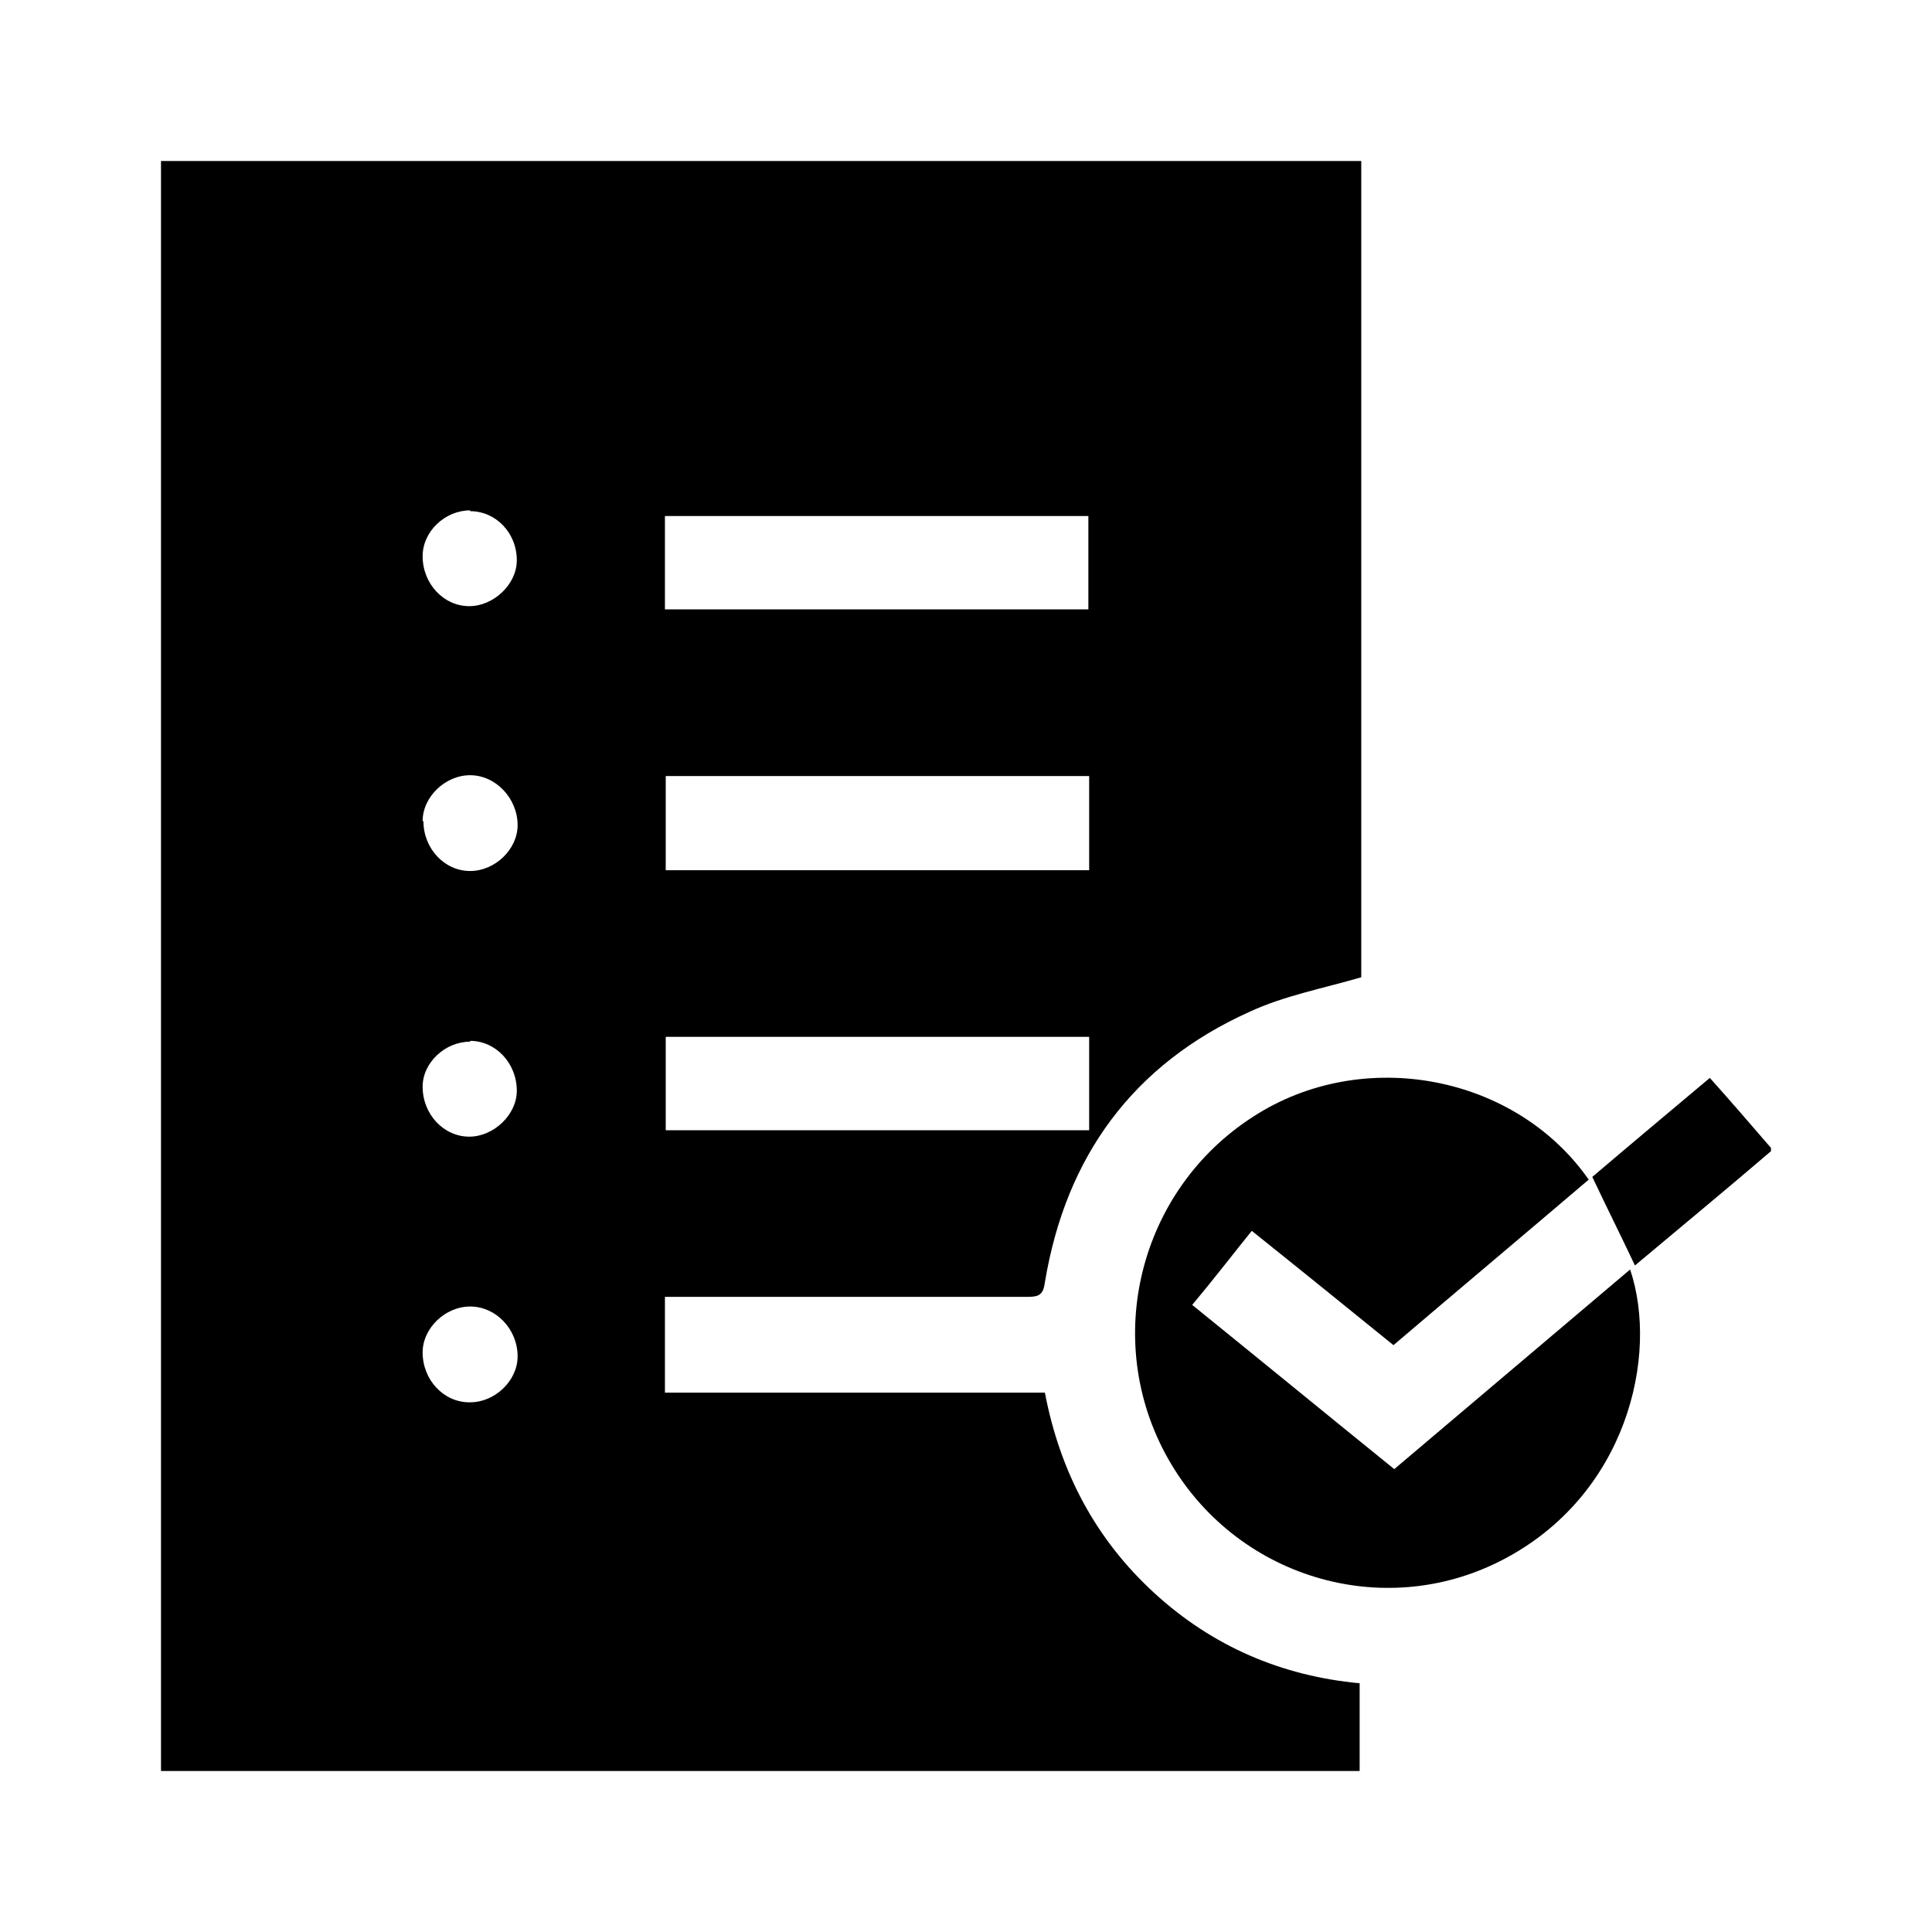 <?xml version="1.0" encoding="UTF-8"?>
<svg id="Layer_1" data-name="Layer 1" xmlns="http://www.w3.org/2000/svg" viewBox="0 0 24 24">
  <defs>
    <style>
      .cls-1 {
        stroke-width: 0px;
      }
    </style>
  </defs>
  <path class="cls-1" d="M22,14.3c-.56.48-1.13.95-1.69,1.42-.17-.36-.35-.72-.53-1.1.47-.4.96-.81,1.46-1.23.26.29.51.58.76.87v.04Z"/>
  <path class="cls-1" d="M16.91,2v10.14c-.48.14-.96.23-1.39.43-1.44.65-2.28,1.79-2.54,3.36-.02.15-.07.18-.21.18-1.42,0-2.84,0-4.26,0-.08,0-.15,0-.25,0v1.19h4.72c.19.99.63,1.82,1.36,2.49.72.66,1.58,1.03,2.55,1.12v1.09H2V2h14.91ZM8.27,14.04h5.26v-1.16h-5.26v1.16ZM8.27,10.81h5.26v-1.17h-5.26v1.17ZM8.26,7.57h5.26v-1.16h-5.26v1.16ZM5.84,17.42c.31,0,.59-.27.59-.57,0-.34-.27-.62-.59-.62-.31,0-.59.27-.59.57,0,.34.26.62.58.62ZM5.26,10.2c0,.34.26.62.58.62.31,0,.59-.27.59-.57,0-.33-.27-.62-.59-.62-.31,0-.59.27-.59.57ZM5.84,6.34c-.31,0-.59.26-.59.57,0,.34.26.62.58.62.3,0,.59-.27.59-.57,0-.34-.26-.61-.58-.61ZM5.84,12.94c-.31,0-.59.26-.59.56,0,.34.26.62.58.62.3,0,.59-.27.59-.57,0-.34-.26-.62-.58-.62Z"/>
  <path class="cls-1" d="M19.74,14.65c-.81.69-1.62,1.37-2.43,2.06-.58-.47-1.16-.94-1.76-1.42-.25.31-.48.61-.74.92.84.68,1.67,1.36,2.51,2.04.98-.83,1.95-1.65,2.93-2.48.36,1.07-.04,2.81-1.59,3.61-1.49.77-3.32.21-4.15-1.26-.83-1.47-.36-3.34,1.06-4.25,1.36-.88,3.26-.52,4.17.79Z"/>
</svg>